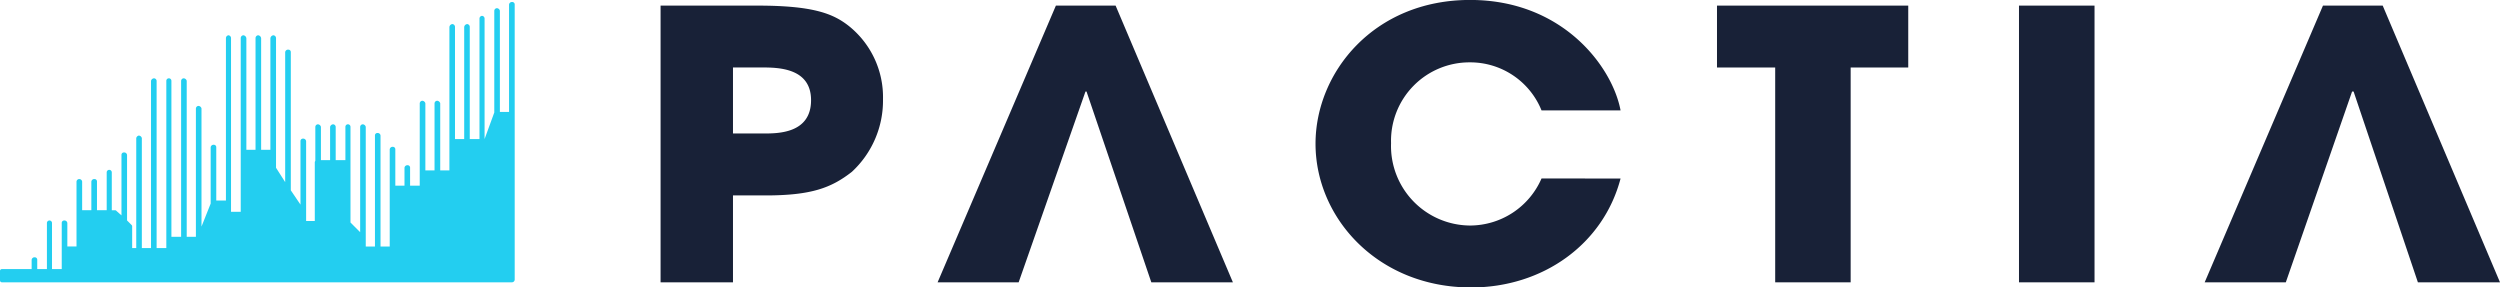 <svg xmlns="http://www.w3.org/2000/svg" width="196.518" height="22.596" viewBox="0 0 196.518 22.596"><defs><style>.a{fill:#182137;}.b{fill:#23cef0;}</style></defs><path class="a" d="M42.335,33.7h2.41c1.123,0,3.727,0,3.727-2.616,0-2.574-2.648-2.574-3.929-2.574H42.335ZM36.643,23.648h7.621c4.287,0,5.89.6,7.136,1.569a7.158,7.158,0,0,1,2.727,5.789,7.623,7.623,0,0,1-2.45,5.71c-1.6,1.248-3.164,1.853-6.771,1.853H42.335V45.4H36.643Z" transform="translate(15.283 -23.207)"/><path class="a" d="M57.772,30.4h-.081l-5.254,15H46.066l9.3-21.754h4.692L69.279,45.4H62.866Z" transform="translate(27.636 -23.207)"/><path class="a" d="M82.9,37.491h0c-1.363,5.186-6.131,8.562-11.749,8.562-7.3,0-12.229-5.428-12.229-11.3,0-5.59,4.573-11.3,12.151-11.3,7.3,0,11.187,5.267,11.827,8.684H76.688a6.041,6.041,0,0,0-5.615-3.778,6.165,6.165,0,0,0-6.214,6.353,6.251,6.251,0,0,0,6.214,6.473,6.143,6.143,0,0,0,5.615-3.7Z" transform="translate(44.488 -23.457)"/><path class="a" d="M77.153,28.513H72.578V23.648H87.612v4.865H83.085V45.4H77.153Z" transform="translate(62.39 -23.207)"/><path class="a" d="M82.851,23.648h5.938V45.4H82.851Z" transform="translate(75.856 -23.207)"/><path class="a" d="M95.545,45.4H89.167l9.3-21.754h4.694L112.382,45.4h-6.454l-5.055-15h-.117Z" transform="translate(84.136 -23.207)"/><path class="b" d="M54.431,23.525h0a.229.229,0,0,0-.243.2v8.444h-.721V24.211a.257.257,0,0,0-.24-.2.217.217,0,0,0-.2.2v8L52.264,34.3V24.814a.213.213,0,0,0-.2-.2.216.216,0,0,0-.2.2V34.3H51.1V25.5a.225.225,0,0,0-.2-.24.262.262,0,0,0-.238.24V34.3h-.723V25.5a.226.226,0,0,0-.2-.24.258.258,0,0,0-.24.24V36.76h-.721V31.488a.266.266,0,0,0-.247-.2.215.215,0,0,0-.2.2V36.76h-.721V31.488a.268.268,0,0,0-.243-.2.218.218,0,0,0-.2.2v6.475h-.758V36.556a.189.189,0,0,0-.2-.2.225.225,0,0,0-.24.2v1.407h-.721V35.11a.19.19,0,0,0-.2-.2.222.222,0,0,0-.24.2v7.638h-.723V34.023a.221.221,0,0,0-.238-.2.188.188,0,0,0-.2.2v8.724h-.723V33.339a.26.26,0,0,0-.24-.2.215.215,0,0,0-.2.2v8.282l-.76-.763v-7.52a.2.2,0,1,0-.4,0v2.616h-.763V33.339a.214.214,0,0,0-.2-.2.26.26,0,0,0-.24.2v2.616h-.721V33.339a.26.26,0,0,0-.24-.2.213.213,0,0,0-.2.2v2.653c0,.042-.042.083-.042.12v4.626h-.682V34.465a.227.227,0,0,0-.243-.2.192.192,0,0,0-.2.2v4.987l-.76-1.123V27.47a.192.192,0,0,0-.2-.2.227.227,0,0,0-.243.2V37.684l-.719-1.128V26.381a.228.228,0,0,0-.2-.24.261.261,0,0,0-.243.24v8.765H34.7V26.381a.26.26,0,0,0-.24-.24.226.226,0,0,0-.2.24v8.765h-.721V26.381a.261.261,0,0,0-.243-.24.226.226,0,0,0-.2.24V40.016h-.763V26.381a.225.225,0,0,0-.2-.24.228.228,0,0,0-.2.24V39.13h-.76V34.948a.19.19,0,0,0-.2-.2.225.225,0,0,0-.24.2v4.423l-.721,1.809V31.893a.262.262,0,0,0-.24-.2.217.217,0,0,0-.2.2V41.984H28.85V29.723a.259.259,0,0,0-.24-.2.214.214,0,0,0-.2.2V41.984h-.763V29.723a.2.2,0,1,0-.4,0V42.87h-.763V29.723a.216.216,0,0,0-.2-.2.259.259,0,0,0-.24.2V42.87h-.721V34.224a.262.262,0,0,0-.24-.2.257.257,0,0,0-.2.2V42.87h-.321V41.18a.15.15,0,0,0-.042-.122l-.36-.361V35.551a.224.224,0,0,0-.238-.2.189.189,0,0,0-.2.2V40.3l-.36-.319c-.042-.042-.081-.083-.12-.083h-.282V36.919a.2.2,0,1,0-.4,0v2.974h-.763V37.642a.192.192,0,0,0-.2-.2.229.229,0,0,0-.243.2v2.251H20.63V37.642a.229.229,0,0,0-.243-.2.22.22,0,0,0-.2.2v5.1h-.721V40.9a.225.225,0,0,0-.24-.2.19.19,0,0,0-.2.2V44.52h-.765V40.9a.2.2,0,1,0-.4,0V44.52H17.1v-.726a.19.19,0,0,0-.2-.2.225.225,0,0,0-.24.2v.726H14.332a.148.148,0,0,0-.159.159V45.4a.148.148,0,0,0,.159.159h40.1a.221.221,0,0,0,.2-.2V23.728A.192.192,0,0,0,54.431,23.525Z" transform="translate(-14.173 -23.368)"/></svg>